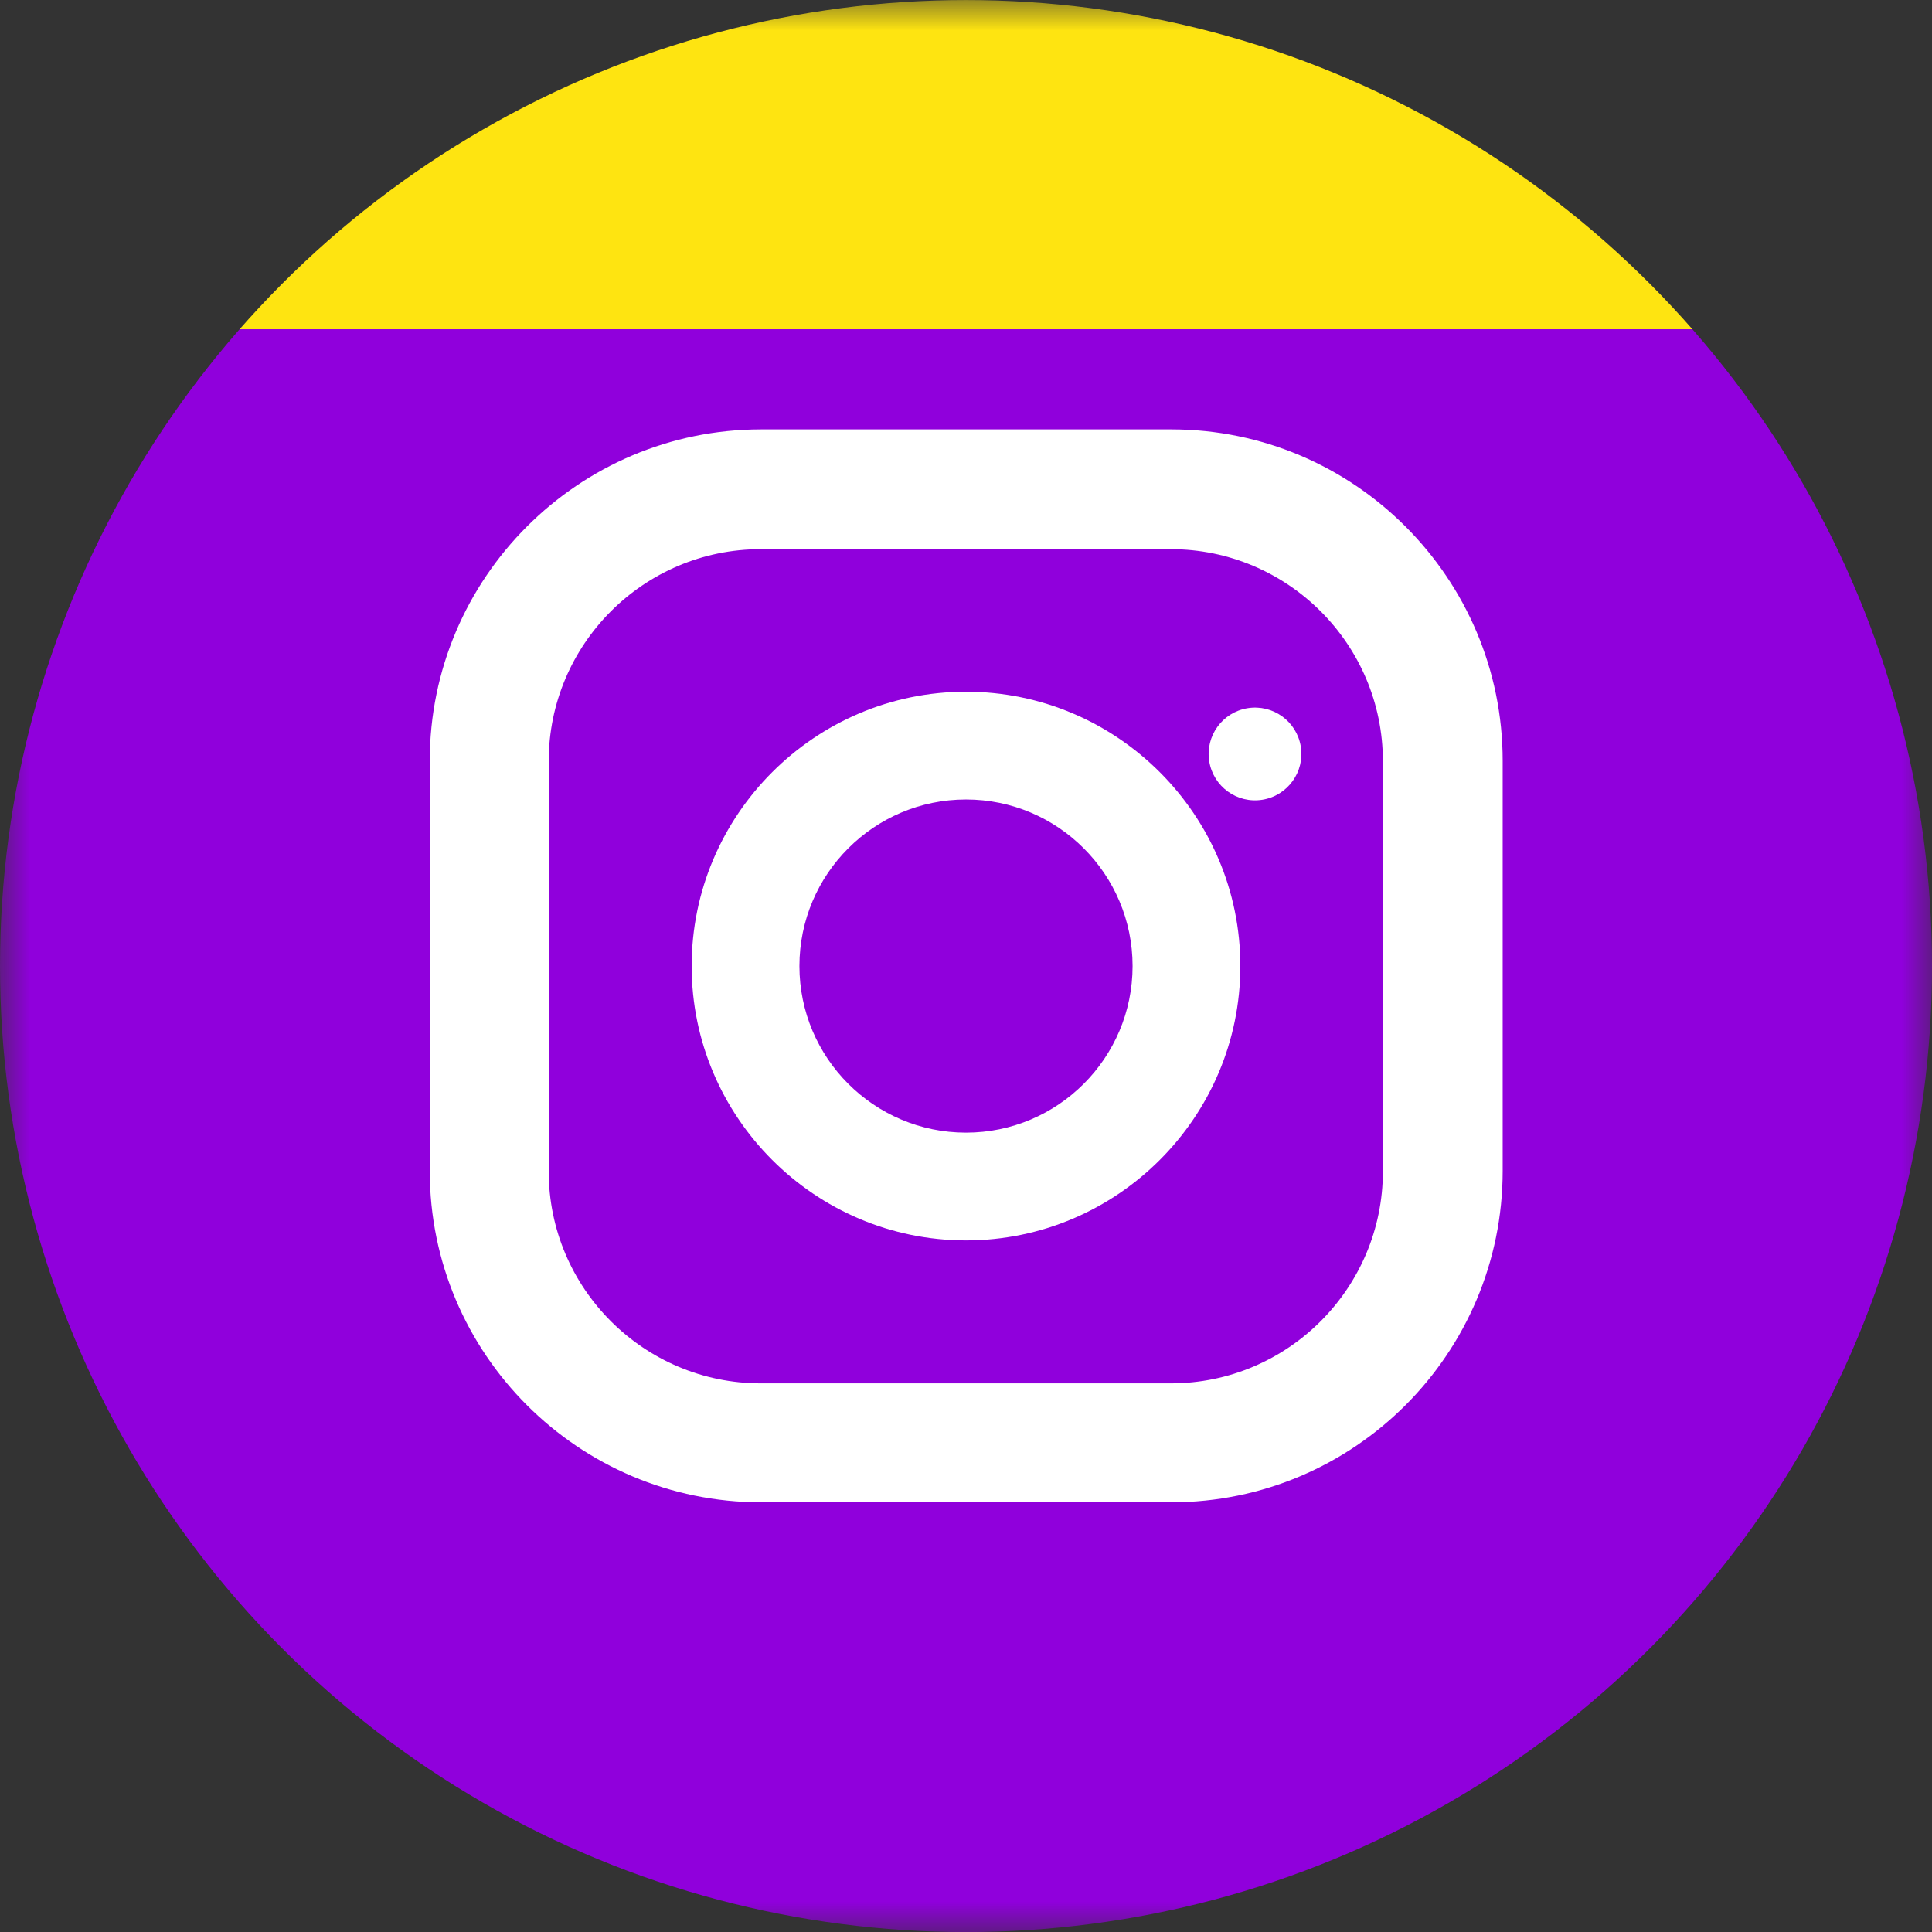 <svg width="32" height="32" viewBox="0 0 32 32" fill="none" xmlns="http://www.w3.org/2000/svg">
<rect x="0" y="0" width="32" height="32" fill="#333333" stroke="none"/>
<mask id="mask0_8053_1542" style="mask-type:alpha" maskUnits="userSpaceOnUse" x="0" y="0" width="32" height="33">
<rect x="0.5" y="0.501" width="31" height="31" fill="white" stroke="#707070"/>
</mask>
<g mask="url(#mask0_8053_1542)">
<circle cx="16" cy="16.001" r="16" fill="url(#paint0_linear_8053_1542)"/>
<path d="M19.399 7.112H12.608C9.579 7.112 7.118 9.573 7.118 12.602V19.393C7.118 22.422 9.579 24.883 12.608 24.883H19.399C22.428 24.883 24.889 22.422 24.889 19.393V12.602C24.889 9.573 22.428 7.112 19.399 7.112ZM22.905 19.4C22.905 21.334 21.333 22.913 19.392 22.913H12.601C10.667 22.913 9.088 21.342 9.088 19.4V12.609C9.088 10.675 10.659 9.096 12.601 9.096H19.392C21.326 9.096 22.905 10.668 22.905 12.609V19.4Z" fill="white"/>
<path d="M16 11.457C13.497 11.457 11.456 13.498 11.456 16.001C11.456 18.504 13.497 20.545 16 20.545C18.503 20.545 20.544 18.504 20.544 16.001C20.544 13.498 18.503 11.457 16 11.457ZM16 18.76C14.478 18.76 13.241 17.523 13.241 16.001C13.241 14.479 14.478 13.242 16 13.242C17.522 13.242 18.759 14.479 18.759 16.001C18.759 17.523 17.522 18.76 16 18.76Z" fill="white"/>
<circle cx="20.787" cy="12.488" r="0.768" transform="rotate(-9.208 20.787 12.488)" fill="white"/>
</g>
<defs>
<linearGradient id="paint0_linear_8053_1542" x1="3.817" y1="28.184" x2="3.817" y2="5.446" gradientUnits="userSpaceOnUse">
<stop offset="1" stop-color="#9000DC"/>
<stop offset="0.5" stop-color="#FE2181"/>
<stop offset="0.376" stop-color="#FE5F5E"/>
<stop offset="0.248" stop-color="#FE983D"/>
<stop offset="0.138" stop-color="#FEC125"/>
<stop offset="0.052" stop-color="#FEDB16"/>
<stop stop-color="#FEE411"/>
</linearGradient>
</defs>
</svg>
